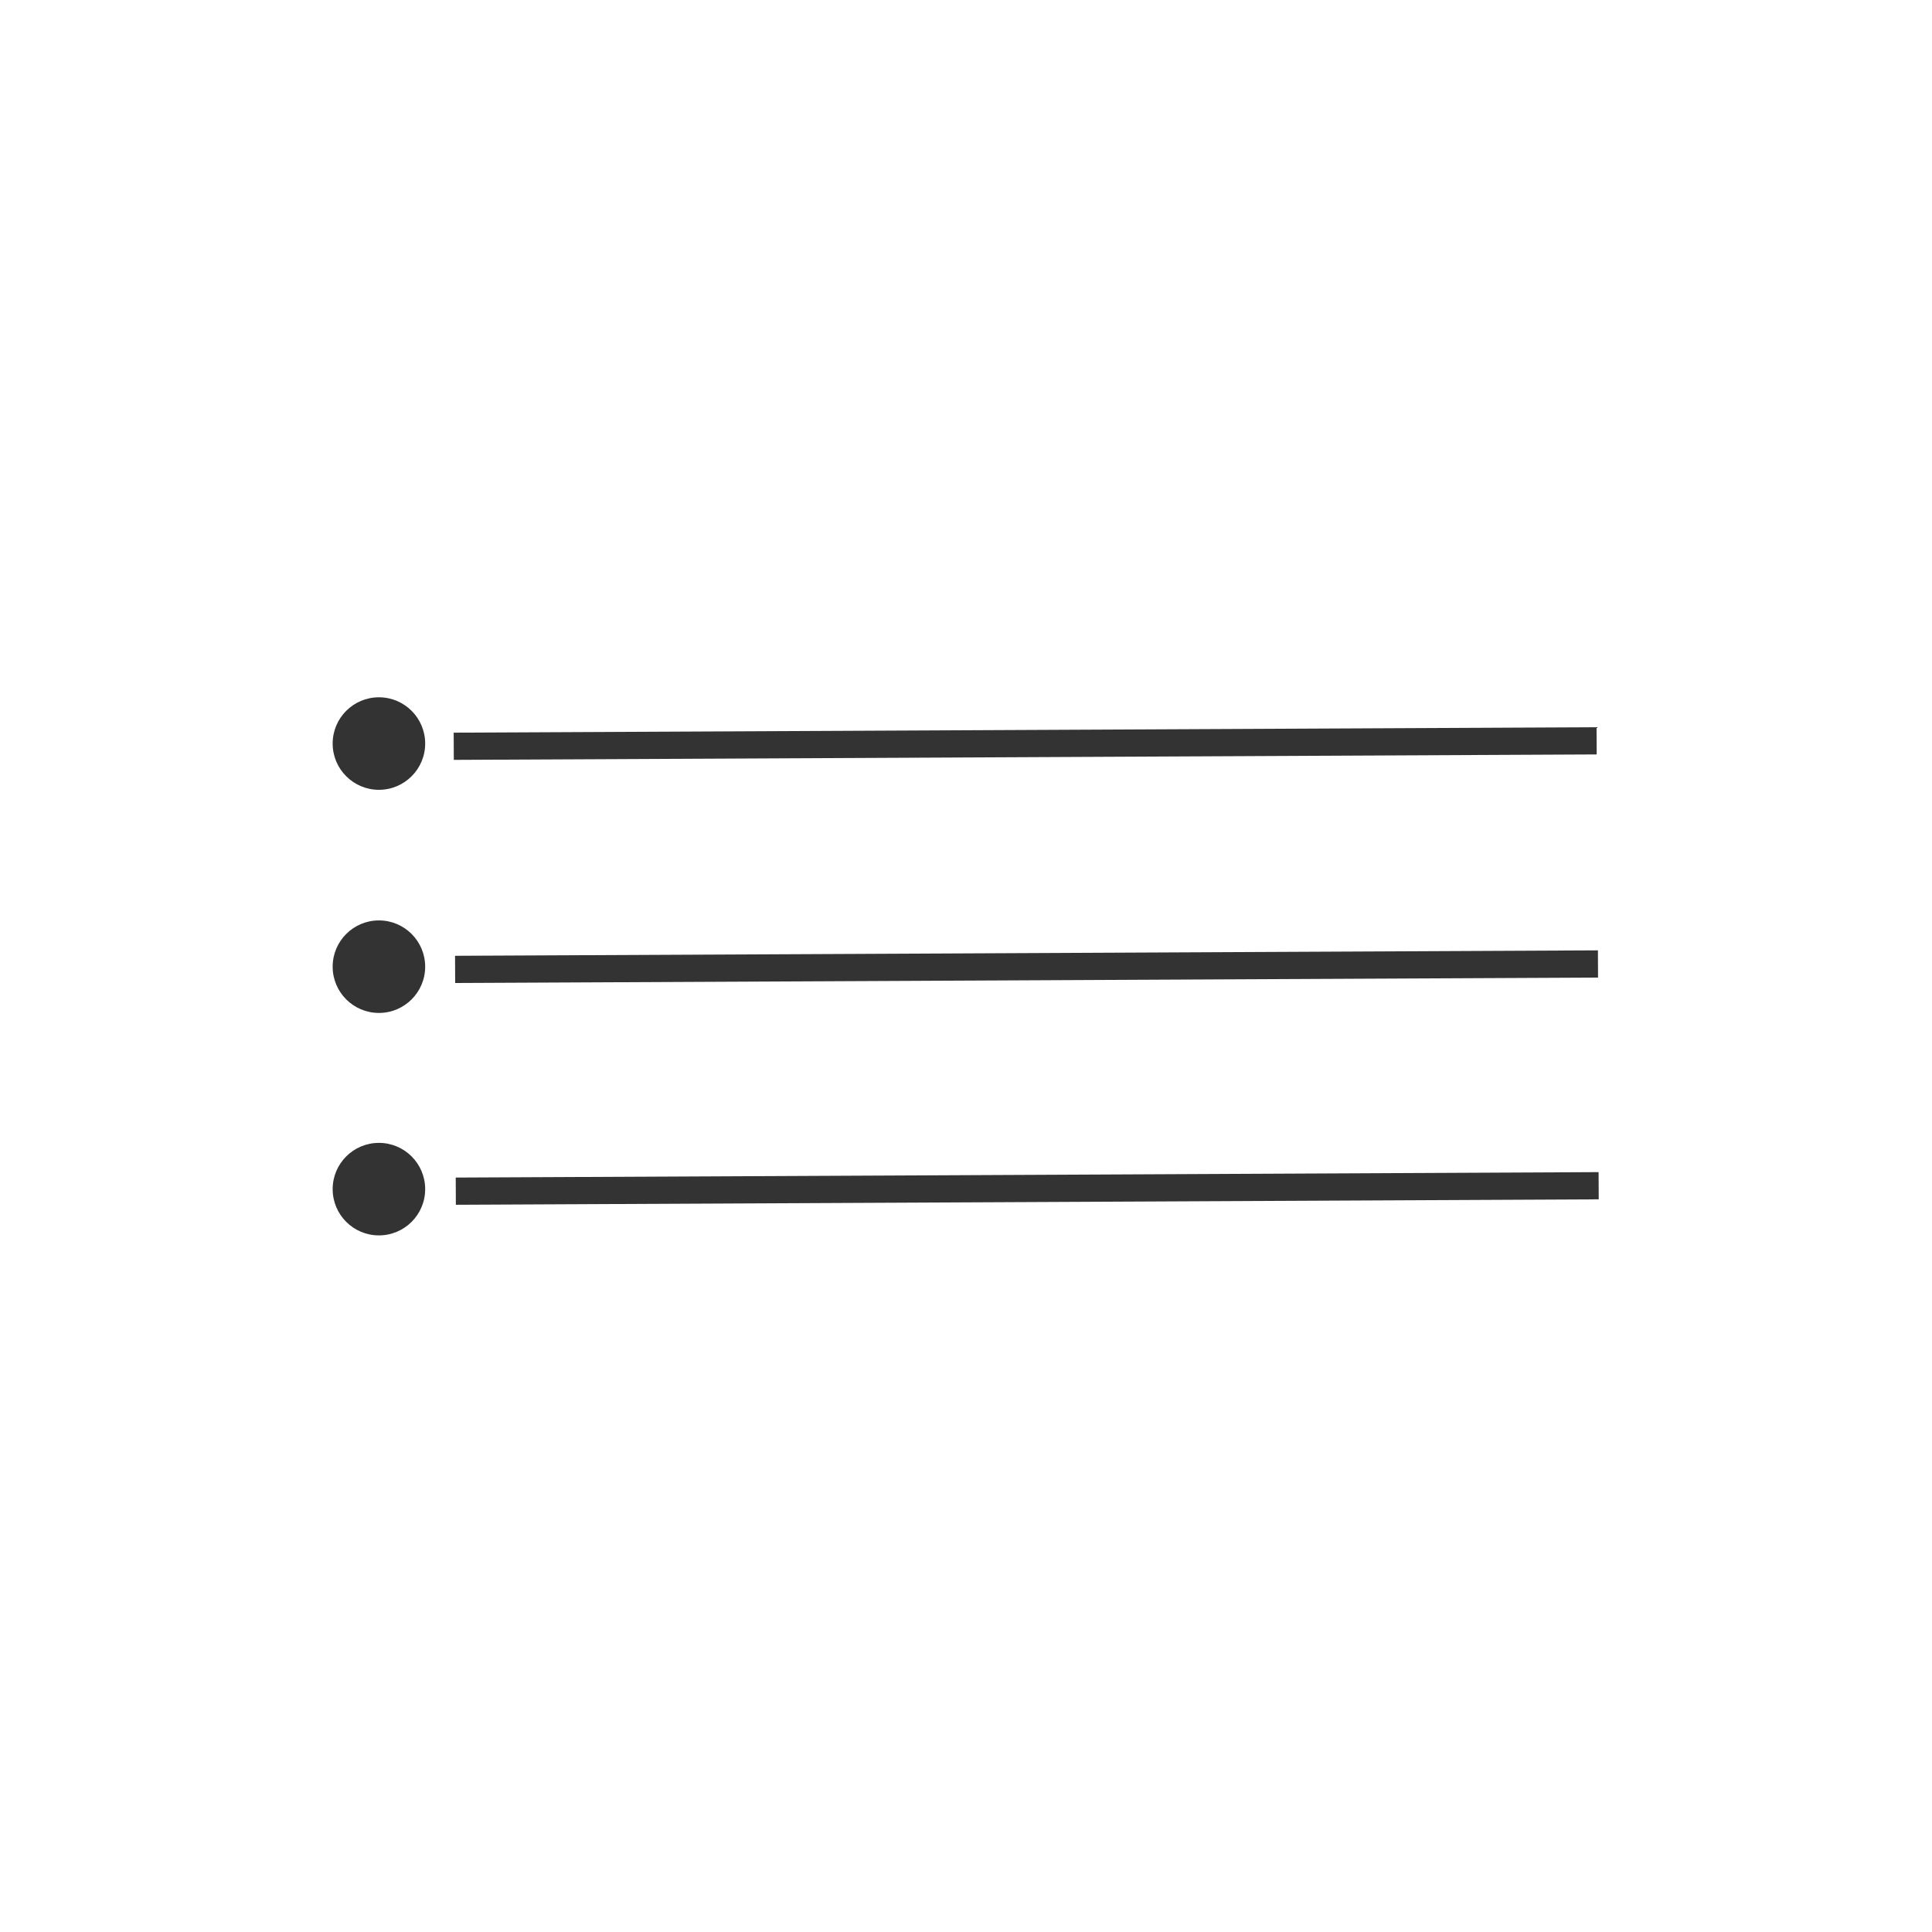 <?xml version="1.0" encoding="utf-8"?>
<!-- Generator: Adobe Illustrator 22.0.0, SVG Export Plug-In . SVG Version: 6.00 Build 0)  -->
<svg version="1.1" id="Layer_1" xmlns="http://www.w3.org/2000/svg" xmlns:xlink="http://www.w3.org/1999/xlink" x="0px" y="0px"
	 viewBox="0 0 284 284" style="enable-background:new 0 0 284 284;" xml:space="preserve">
<style type="text/css">
	.st0{opacity:0.8;fill:none;stroke:#000000;stroke-width:4;stroke-miterlimit:10;}
	.st1{opacity:0.8;}
</style>
<title>close</title>
<line class="st0" x1="66.7" y1="109.7" x2="234.7" y2="108.9"/>
<title>close</title>
<line class="st0" x1="66.9" y1="142.5" x2="234.9" y2="141.7"/>
<title>close</title>
<line class="st0" x1="67" y1="175.1" x2="235" y2="174.3"/>
<circle class="st1" cx="55.7" cy="109.3" r="6.8"/>
<circle class="st1" cx="55.7" cy="142.1" r="6.8"/>
<circle class="st1" cx="55.7" cy="174.8" r="6.8"/>
</svg>
